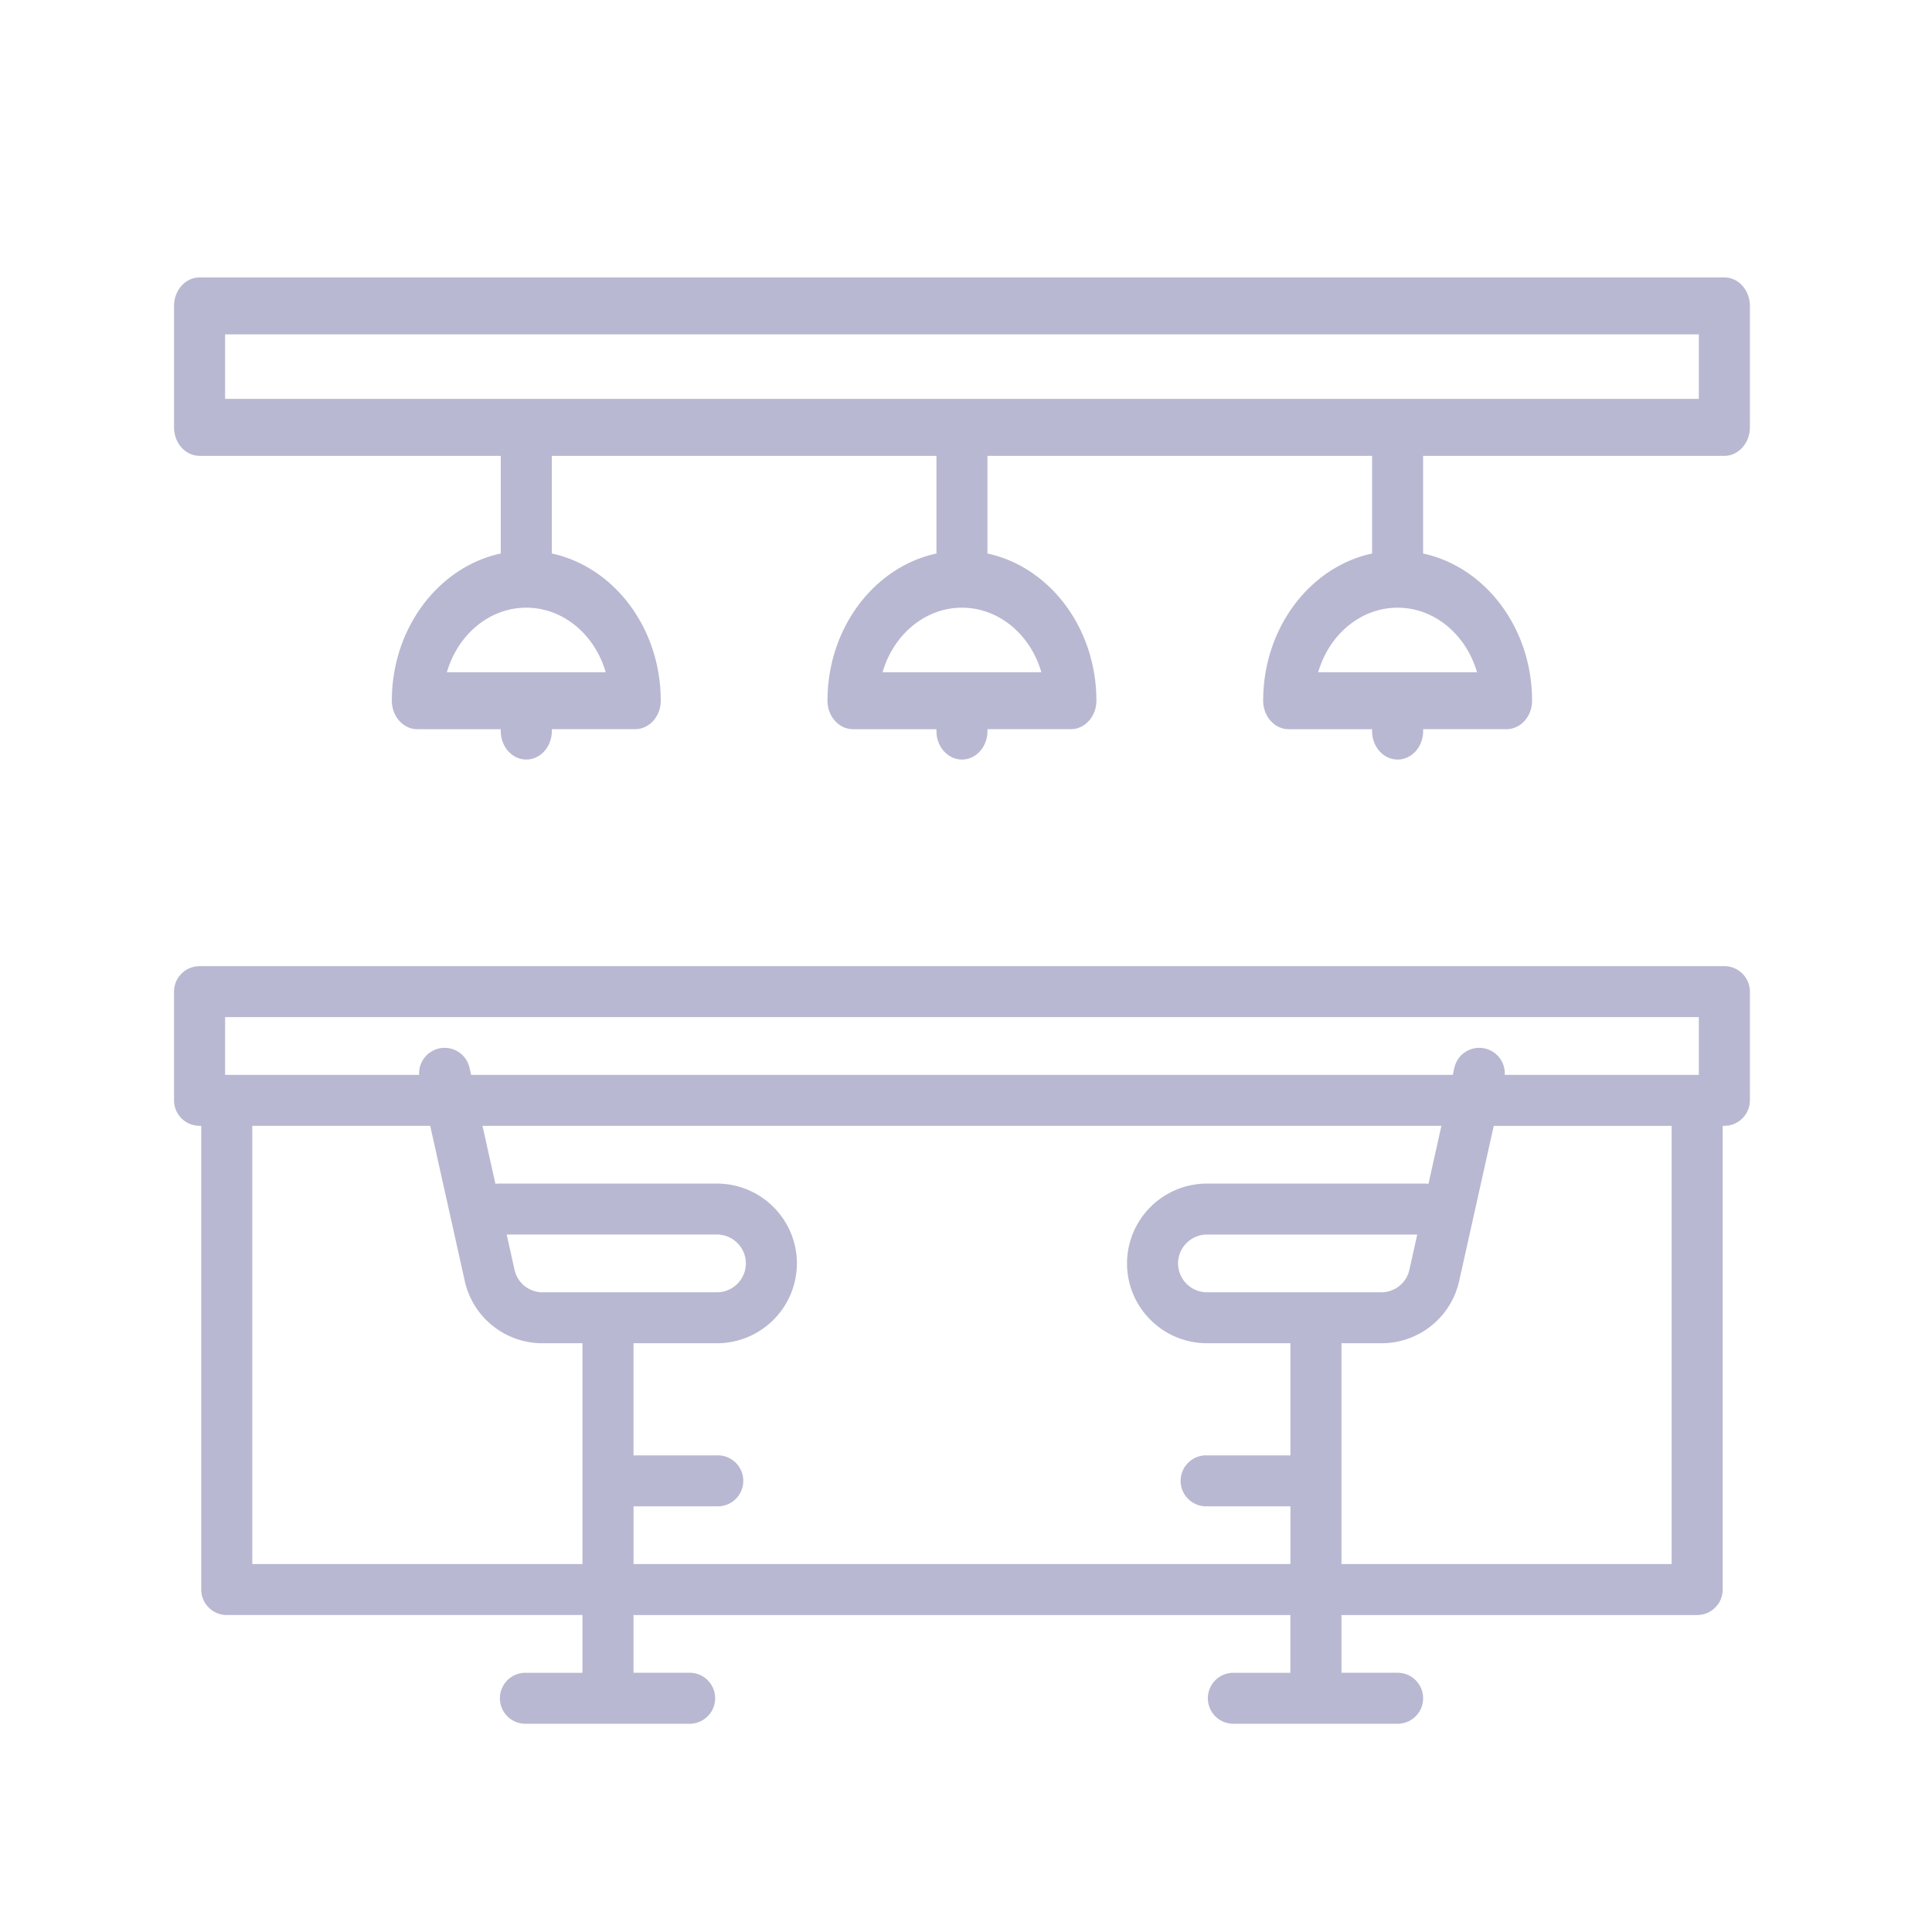 <svg width="61" height="61" viewBox="0 0 61 61" xmlns="http://www.w3.org/2000/svg">
    <g fill="none" fill-rule="evenodd">
        <path d="M0 0h61v61H0z"/>
        <g fill="#B8B8D2" fill-rule="nonzero">
            <path d="M54.444 30.505H6.301a.805.805 0 0 0-.806.804v3.433c0 .444.36.804.806.804h.053v14.642c0 .444.361.804.806.804h11.23v1.824h-1.773a.805.805 0 1 0 0 1.609h5.158a.805.805 0 1 0 0-1.61h-1.773v-1.823h20.74v1.824H38.97a.805.805 0 1 0 0 1.609h5.158a.805.805 0 1 0 0-1.61h-1.773v-1.823h11.23c.445 0 .806-.36.806-.804V35.546h.053c.445 0 .806-.36.806-.804v-3.433a.805.805 0 0 0-.806-.804zM18.39 49.383H7.966V35.546h5.617l1.089 4.891a2.51 2.51 0 0 0 2.465 1.974h1.253v6.972zm-1.253-8.58a.908.908 0 0 1-.892-.715l-.247-1.11h6.637c.504 0 .914.41.914.912 0 .503-.41.912-.914.912h-5.498zm23.606 5.148H38.11a.805.805 0 1 0 0 1.609h2.633v1.823h-20.74V47.56h2.632a.805.805 0 1 0 0-1.609h-2.633v-3.54h2.633a2.526 2.526 0 0 0 2.526-2.52c0-1.39-1.133-2.521-2.526-2.521h-6.878a.81.81 0 0 0-.115.008l-.408-1.832H45.51l-.408 1.832a.808.808 0 0 0-.116-.008H38.11a2.526 2.526 0 0 0-2.526 2.52c0 1.39 1.133 2.521 2.526 2.521h2.633v3.54zm-2.633-5.149a.914.914 0 0 1-.914-.912c0-.502.41-.911.914-.911h6.637l-.247 1.11a.908.908 0 0 1-.892.713H38.11zm14.669 8.581H42.355v-6.972h1.253a2.51 2.51 0 0 0 2.465-1.974l1.09-4.89h5.616v13.836zm.86-15.446H47.51a.806.806 0 0 0-1.59-.228l-.05.228H14.875l-.051-.228a.806.806 0 0 0-1.59.228H7.107v-1.823h46.531v1.823zM54.444 8.76H6.301c-.445 0-.806.402-.806.898v3.836c0 .496.36.898.806.898h9.51v3.084c-1.956.42-3.439 2.344-3.439 4.647 0 .497.361.9.806.9h2.633v.06c0 .496.361.898.806.898.445 0 .806-.402.806-.899v-.06h2.633c.445 0 .806-.402.806-.899 0-2.303-1.482-4.226-3.439-4.647v-3.084h12.144v3.084c-1.957.42-3.44 2.344-3.44 4.647 0 .497.362.9.807.9h2.633v.06c0 .496.36.898.805.898.446 0 .806-.402.806-.899v-.06h2.633c.445 0 .806-.402.806-.899 0-2.303-1.482-4.226-3.439-4.647v-3.084h12.144v3.084c-1.957.42-3.439 2.344-3.439 4.647 0 .497.36.9.806.9h2.633v.06c0 .496.36.898.806.898.445 0 .806-.402.806-.899v-.06h2.633c.445 0 .806-.402.806-.899 0-2.303-1.483-4.226-3.44-4.647v-3.084h9.511c.445 0 .806-.402.806-.898V9.658c0-.496-.36-.899-.806-.899zm-35.32 12.464H14.11c.342-1.18 1.336-2.037 2.507-2.037 1.17 0 2.166.856 2.507 2.037zm13.755 0h-5.013c.341-1.18 1.336-2.037 2.506-2.037 1.171 0 2.166.856 2.507 2.037zm13.756 0H41.62c.341-1.18 1.336-2.037 2.507-2.037 1.17 0 2.165.856 2.507 2.037zm7.003-8.63H7.107v-2.037h46.531v2.038z"/>
        </g>
    </g>
</svg>

